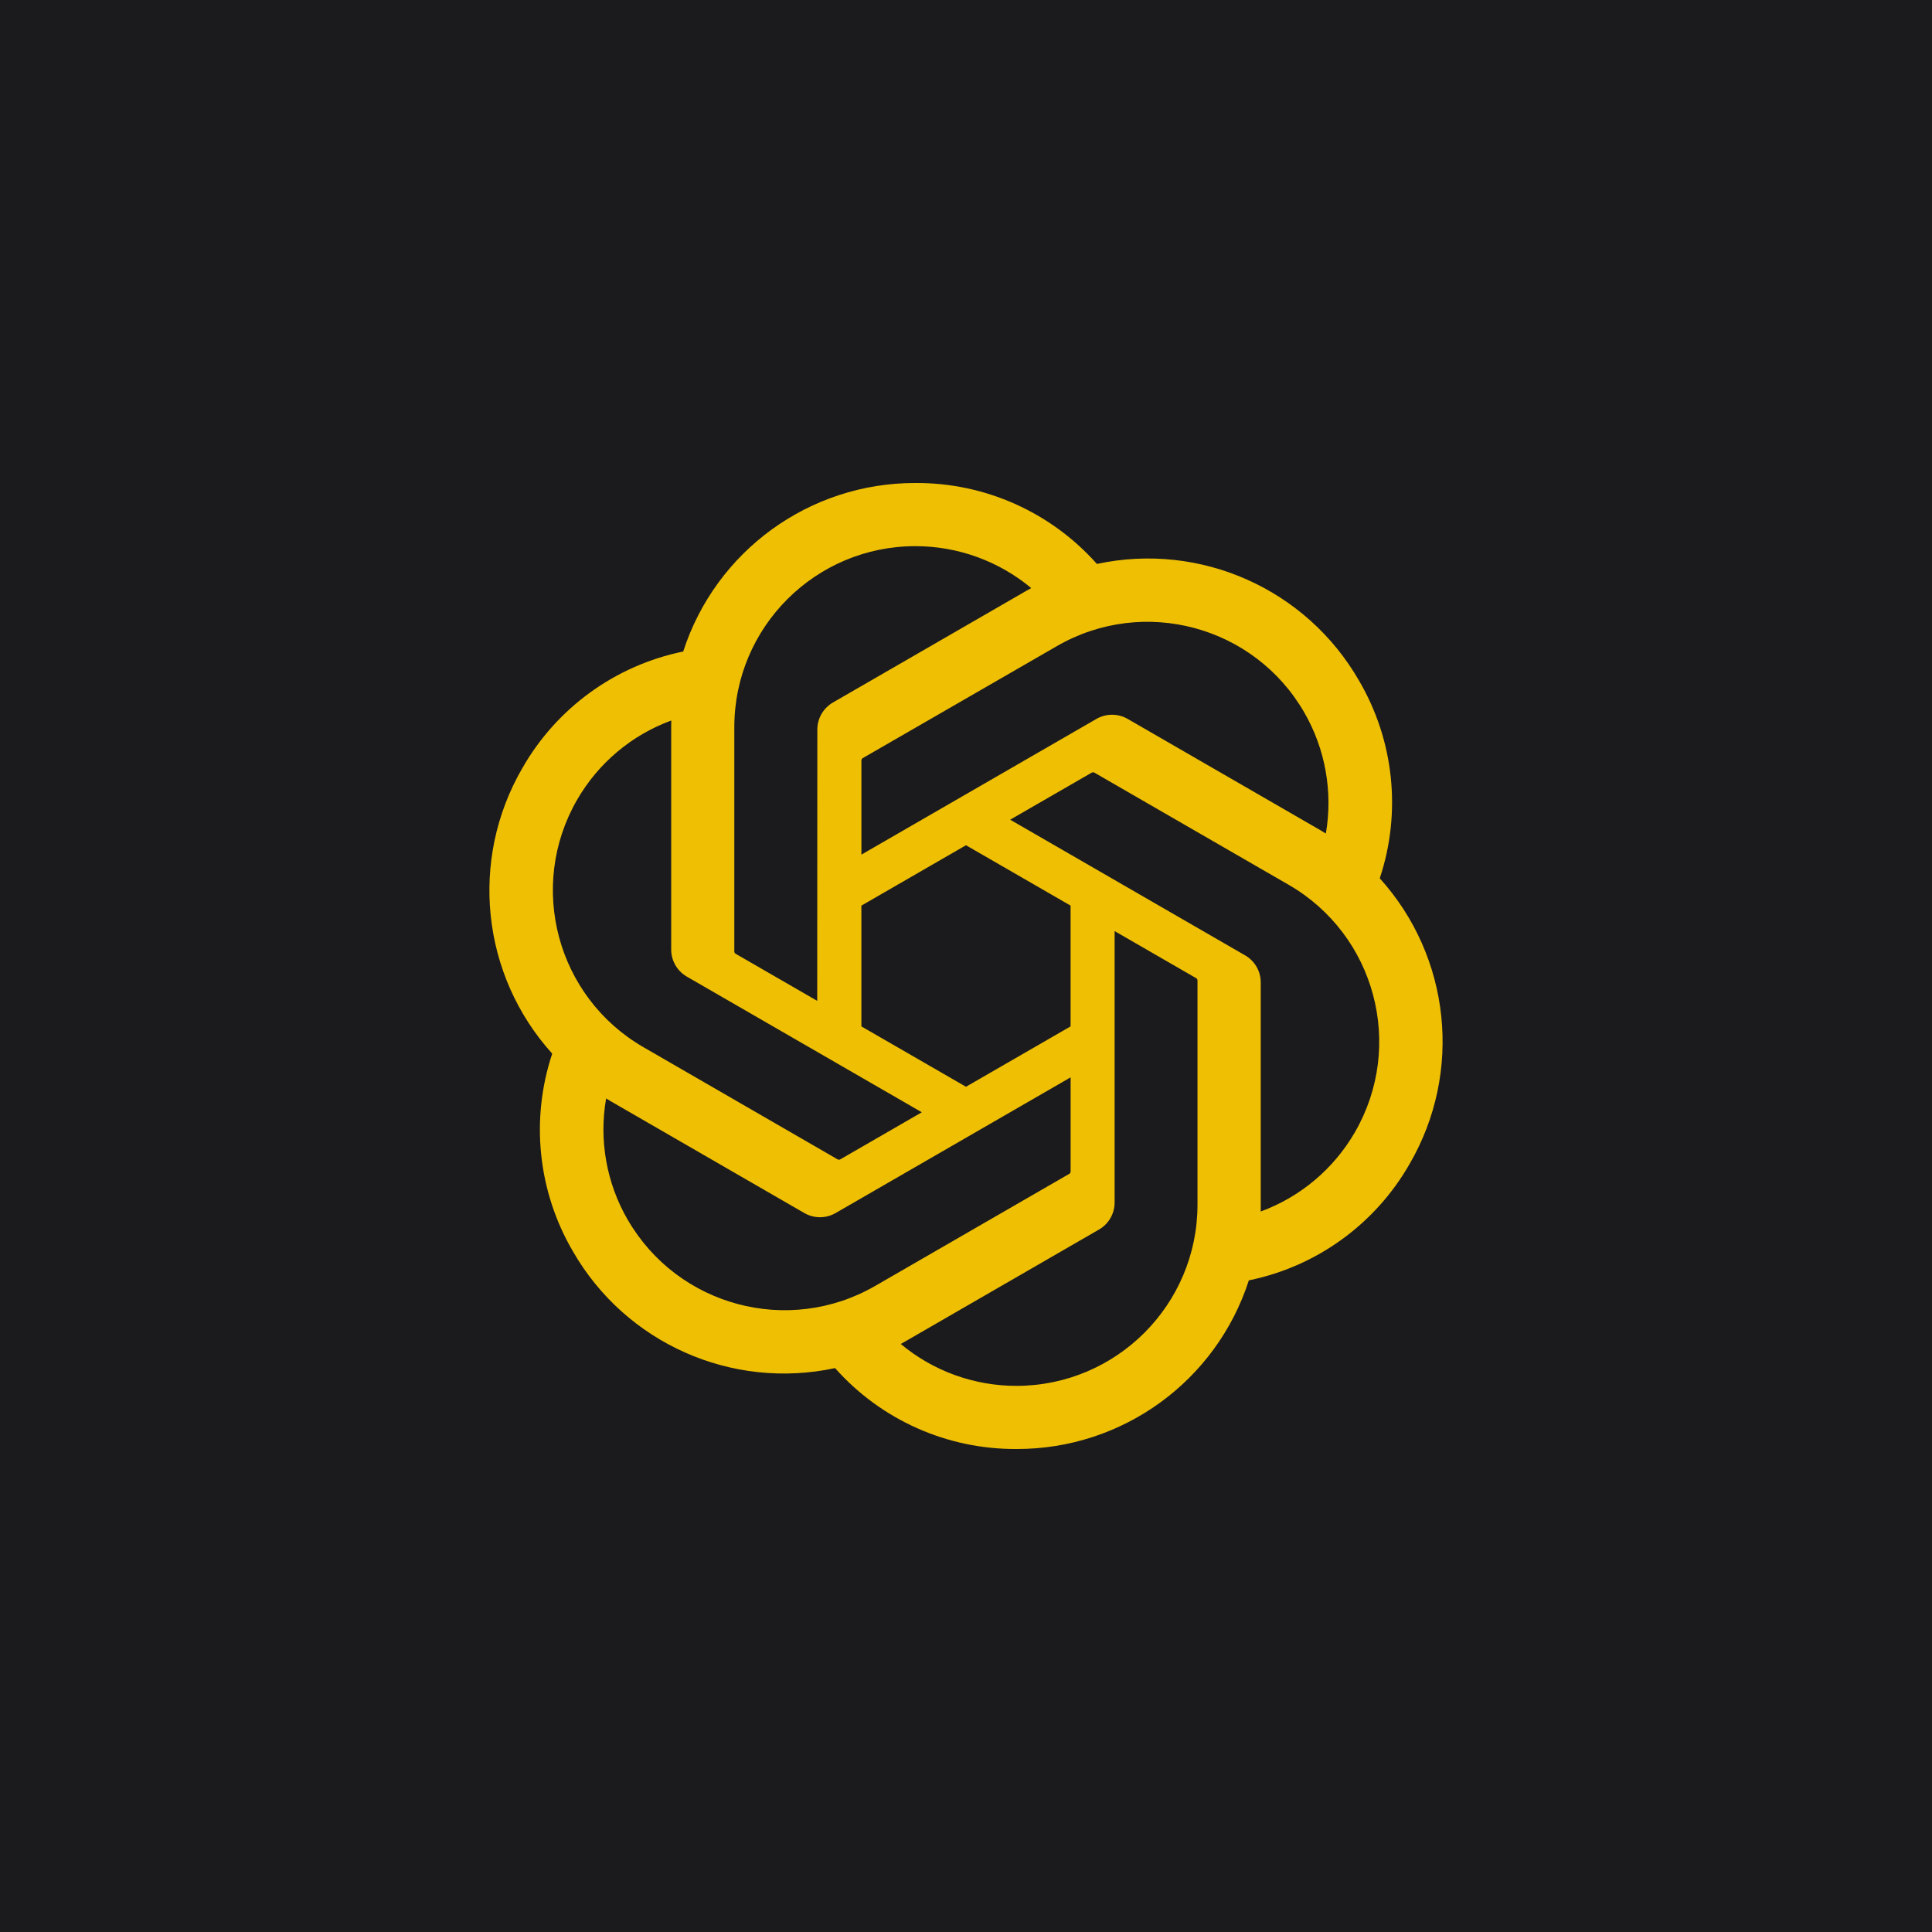 <?xml version="1.0" encoding="UTF-8" standalone="no"?>
<!-- Generator: Gravit.io --><svg xmlns="http://www.w3.org/2000/svg" xmlns:xlink="http://www.w3.org/1999/xlink"
  style="isolation:isolate" viewBox="0 0 512 512" width="512pt" height="512pt">
  <defs>
    <clipPath id="_clipPath_mbiSchYUjuHefVh1dEFeeL0Wt6TuLXnl">
      <rect width="512" height="512" />
    </clipPath>
  </defs>
  <g clip-path="url(#_clipPath_mbiSchYUjuHefVh1dEFeeL0Wt6TuLXnl)">
    <rect width="512" height="512" style="fill:rgb(27,27,29)" />
    <path
      d=" M 365.646 232.779 C 371.454 215.347 369.454 196.251 360.166 180.394 C 346.198 156.074 318.117 143.562 290.692 149.45 C 278.492 135.705 260.964 127.889 242.587 128.001 C 214.555 127.937 189.682 145.986 181.058 172.658 C 163.05 176.346 147.505 187.618 138.409 203.595 C 124.337 227.851 127.545 258.428 146.345 279.228 C 140.537 296.661 142.537 315.757 151.825 331.614 C 165.794 355.934 193.874 368.446 221.299 362.558 C 233.491 376.302 251.028 384.119 269.404 383.999 C 297.452 384.071 322.333 366.006 330.957 339.31 C 348.966 335.622 364.51 324.349 373.606 308.373 C 387.662 284.117 384.446 253.564 365.654 232.763 L 365.646 232.779 Z  M 269.42 367.27 C 258.196 367.286 247.323 363.358 238.707 356.166 C 239.099 355.958 239.779 355.582 240.219 355.31 L 291.196 325.869 C 293.804 324.389 295.404 321.613 295.388 318.613 L 295.388 246.748 L 316.933 259.188 C 317.165 259.3 317.317 259.524 317.349 259.78 L 317.349 319.293 C 317.317 345.758 295.884 367.214 269.42 367.27 Z  M 166.346 323.245 C 160.722 313.533 158.698 302.149 160.626 291.101 C 161.002 291.325 161.666 291.733 162.138 292.005 L 213.115 321.445 C 215.699 322.957 218.899 322.957 221.491 321.445 L 283.724 285.509 L 283.724 310.389 C 283.74 310.645 283.62 310.893 283.42 311.053 L 231.891 340.806 C 208.939 354.022 179.626 346.166 166.354 323.245 L 166.346 323.245 Z  M 152.929 211.971 C 158.53 202.243 167.37 194.803 177.898 190.939 C 177.898 191.379 177.874 192.155 177.874 192.699 L 177.874 251.588 C 177.858 254.58 179.458 257.356 182.058 258.836 L 244.291 294.765 L 222.747 307.205 C 222.531 307.349 222.259 307.373 222.019 307.269 L 170.482 277.492 C 147.577 264.228 139.721 234.923 152.921 211.979 L 152.929 211.971 Z  M 329.941 253.164 L 267.708 217.227 L 289.252 204.795 C 289.468 204.651 289.74 204.627 289.98 204.731 L 341.517 234.483 C 364.462 247.74 372.326 277.092 359.07 300.037 C 353.462 309.749 344.63 317.189 334.109 321.061 L 334.109 260.412 C 334.133 257.42 332.541 254.652 329.949 253.164 L 329.941 253.164 Z  M 351.382 220.891 C 351.006 220.659 350.342 220.259 349.87 219.987 L 298.893 190.547 C 296.308 189.034 293.108 189.034 290.516 190.547 L 228.283 226.483 L 228.283 201.603 C 228.267 201.347 228.387 201.099 228.587 200.939 L 280.116 171.21 C 303.069 157.97 332.413 165.85 345.646 188.81 C 351.238 198.507 353.262 209.859 351.366 220.891 L 351.382 220.891 Z  M 216.571 265.236 L 195.018 252.796 C 194.786 252.684 194.634 252.46 194.602 252.204 L 194.602 192.691 C 194.618 166.194 216.115 144.722 242.611 144.738 C 253.82 144.738 264.668 148.674 273.284 155.842 C 272.892 156.05 272.22 156.426 271.772 156.698 L 220.795 186.138 C 218.187 187.618 216.587 190.387 216.603 193.387 L 216.571 265.22 L 216.571 265.236 Z  M 228.275 240.004 L 255.996 223.995 L 283.716 239.996 L 283.716 272.004 L 255.996 288.005 L 228.275 272.004 L 228.275 240.004 Z "
      fill="rgb(239,191,4)" />
  </g>
</svg>

